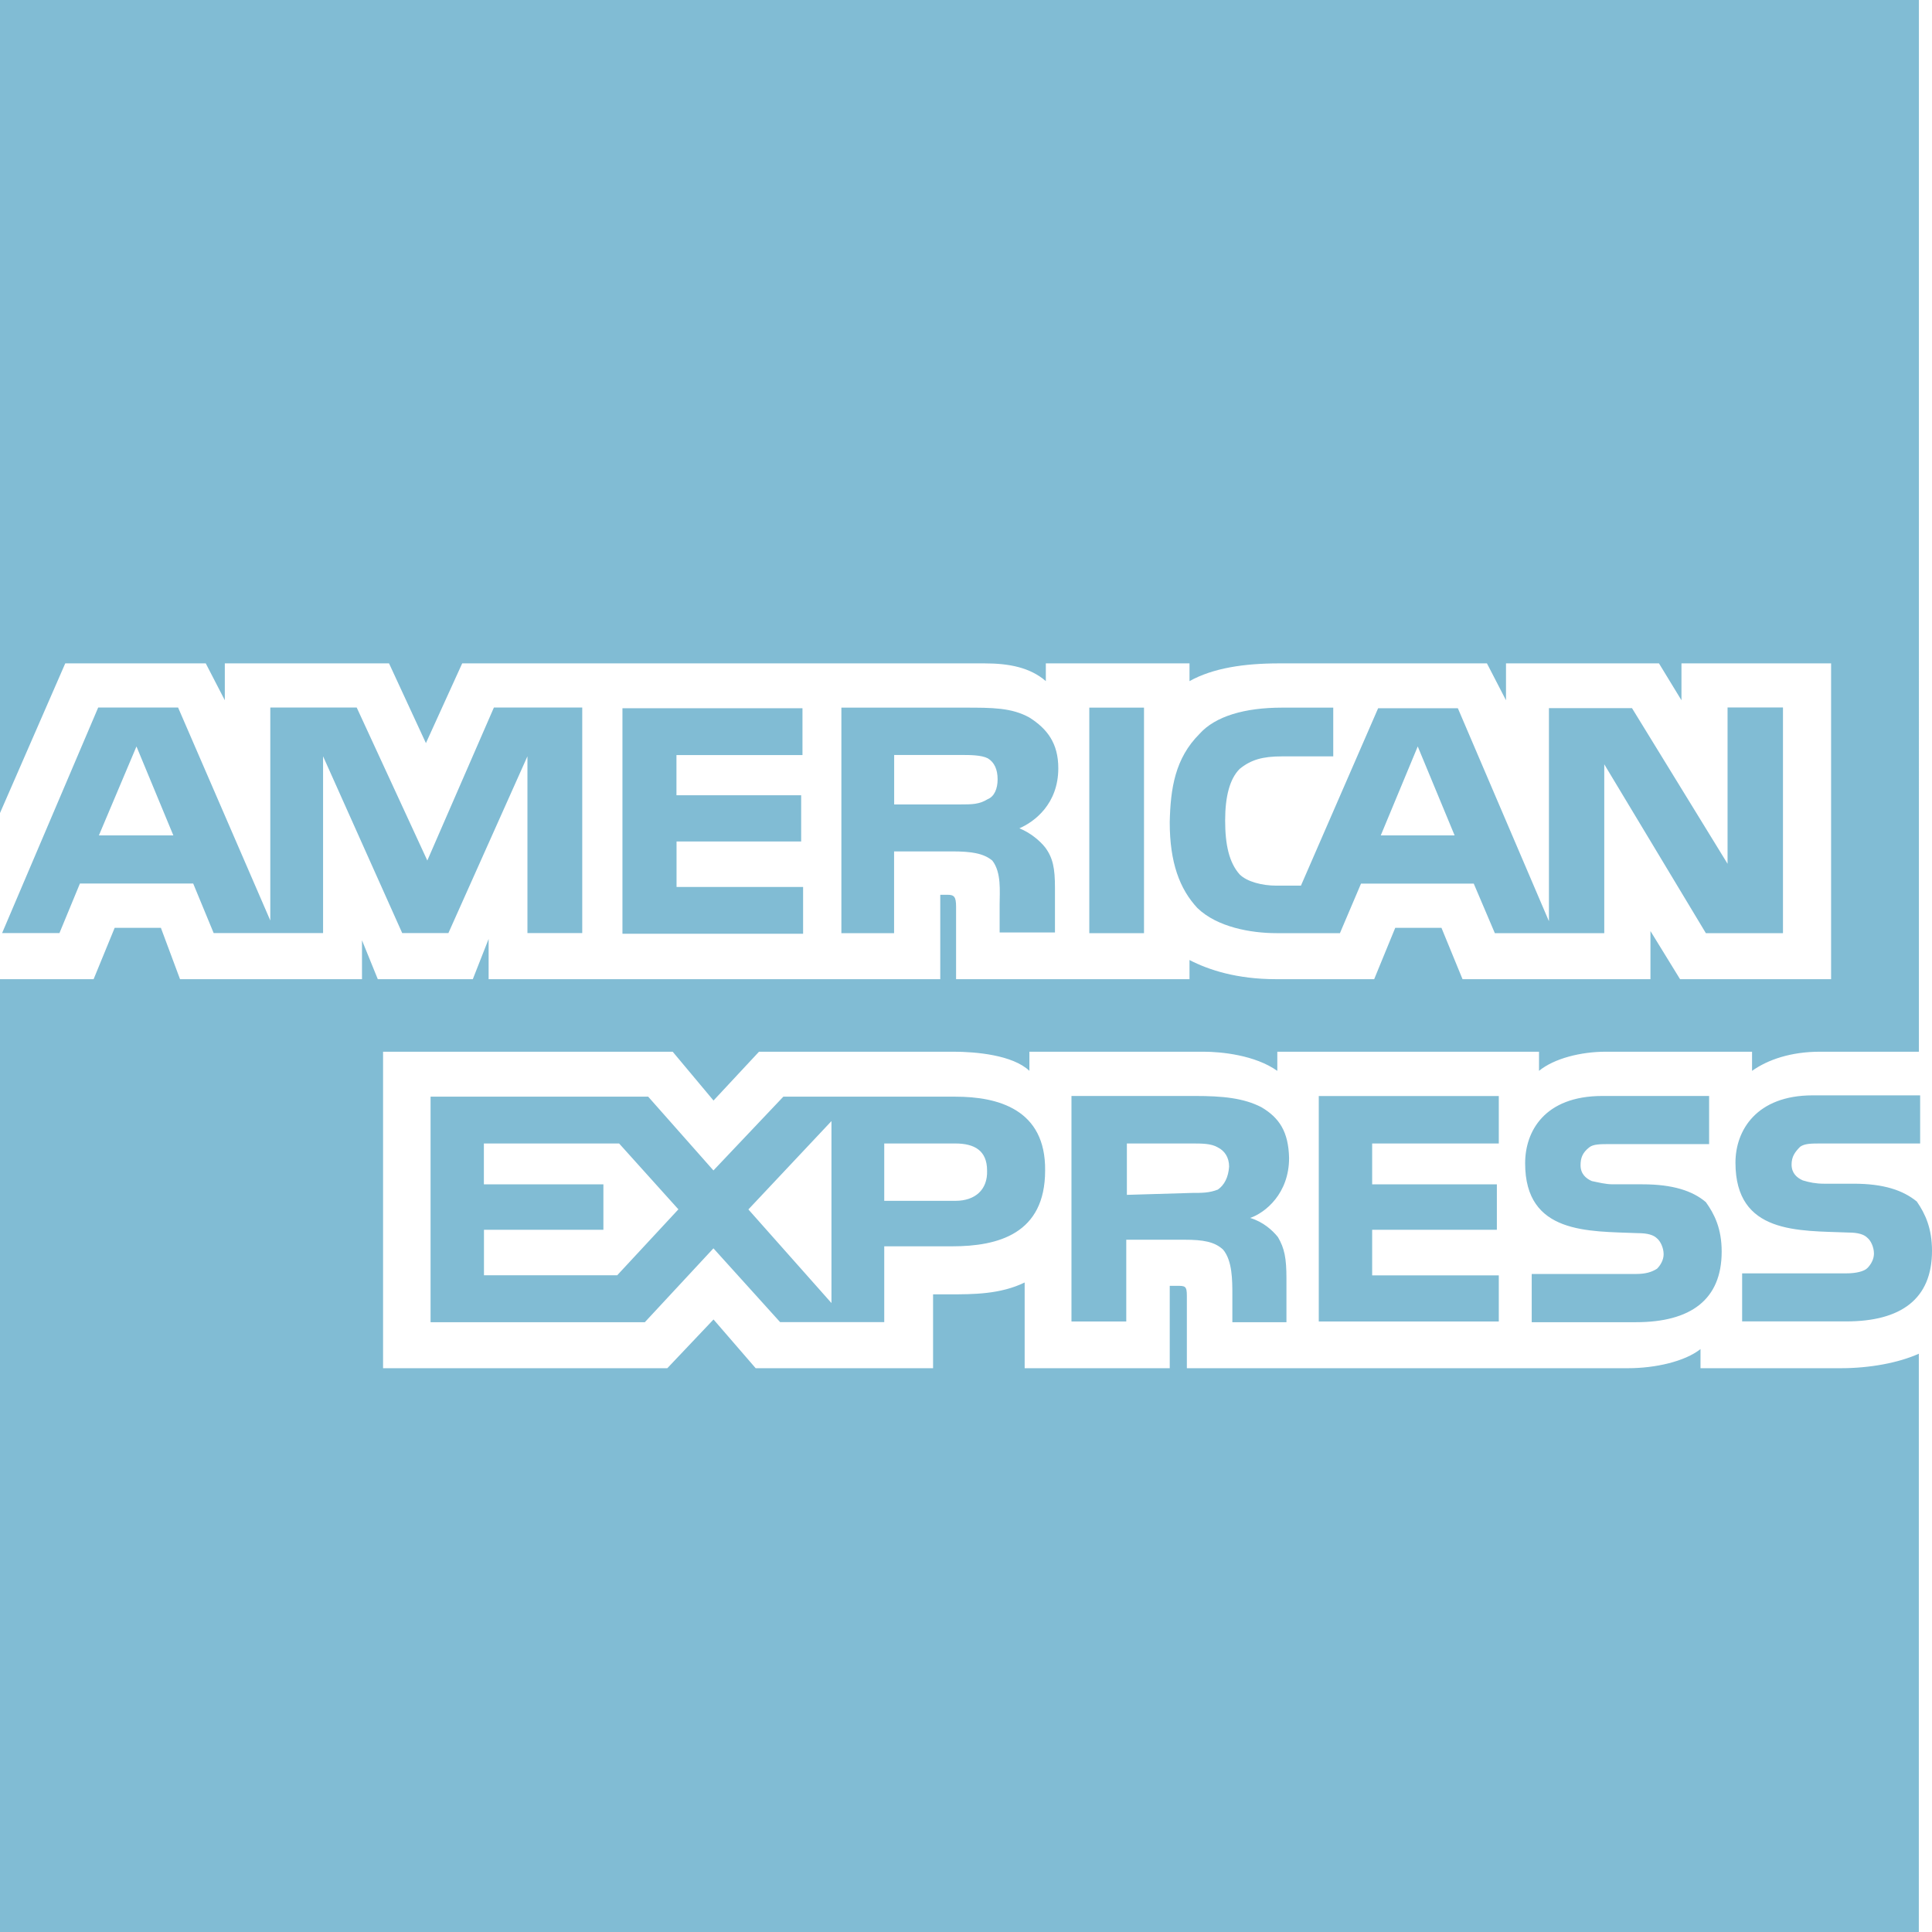 <svg xmlns="http://www.w3.org/2000/svg" width="22" height="22" viewBox="0 0 22 22">
    <path fill="#0078A9" fill-rule="evenodd" d="M22 14.244c0 .548-.353.803-.976.803h-1.186V14.5h1.186c.113 0 .203-.023.24-.06.038-.038.075-.098.075-.165 0-.075-.037-.15-.075-.18-.037-.038-.105-.06-.218-.06-.563-.023-1.284.022-1.284-.796 0-.368.24-.766.879-.766h1.224v.548h-1.126c-.113 0-.188 0-.24.037-.06.06-.098.113-.098.203 0 .098.06.15.127.18.075.023.15.038.24.038h.338c.346 0 .564.075.721.203.098.142.173.307.173.563m-2.575-.556c-.15-.128-.376-.203-.721-.203h-.338c-.083 0-.165-.022-.24-.037-.068-.03-.128-.083-.128-.18 0-.083.022-.143.098-.203.045-.038.127-.038.24-.038h1.126v-.548h-1.216c-.661 0-.879.406-.879.766 0 .811.721.773 1.284.796.113 0 .18.022.218.06.037.03.075.105.075.18 0 .068-.038.128-.075.165-.06.038-.128.06-.24.06h-1.187v.549h1.187c.623 0 .976-.256.976-.804 0-.263-.083-.428-.18-.563m-2.358.834h-1.442v-.519h1.42v-.518h-1.42v-.465h1.442v-.54h-2.05v2.567h2.05v-.525zm-2.703-1.915c-.203-.105-.443-.128-.759-.128h-1.404v2.568h.624v-.931h.66c.218 0 .346.023.443.113.105.127.105.345.105.518v.308h.616v-.496c0-.233-.022-.345-.097-.473-.06-.075-.166-.173-.316-.218.173-.06.443-.278.443-.683-.007-.3-.112-.458-.315-.578m-3.484-.12H8.92l-.796.84-.743-.84H4.903v2.568h2.44l.781-.841.759.84h1.186v-.863h.773c.526 0 1.059-.143 1.059-.863.008-.699-.54-.841-1.021-.841m2.988 1.058c-.097.038-.18.038-.293.038l-.743.022v-.585h.743c.113 0 .218 0 .293.045.075.037.128.112.128.218-.008.12-.053.21-.128.262m-2.988.128h-.811v-.653h.81c.219 0 .361.082.361.308.008.217-.135.345-.36.345m-2.358.098l.946-1.006v2.072l-.946-1.066zm-1.494.75H5.511v-.518h1.36v-.518H5.51v-.465h1.54l.675.75-.698.752zm13.275-3.896h-.878l-1.157-1.923v1.923h-1.246l-.24-.564h-1.284l-.24.564h-.721c-.293 0-.676-.068-.902-.286-.202-.217-.315-.518-.315-.976.008-.383.06-.728.338-1.006.18-.203.518-.3.939-.3h.585v.555h-.585c-.218 0-.353.038-.481.143-.113.113-.165.315-.165.586 0 .277.045.48.165.615.083.083.255.128.42.128h.278l.879-2.02h.908l1.037 2.425V8.064h.946l1.088 1.772v-1.78h.631v2.569zm-7.276-2.568h-.623v2.568h.623V8.057zm-1.306.112c-.203-.112-.42-.112-.736-.112H9.581v2.568h.6v-.931h.661c.218 0 .36.022.458.105.105.135.083.353.083.495v.323h.63v-.51c0-.218-.022-.338-.112-.459-.06-.075-.165-.165-.293-.217.173-.075.443-.278.443-.684 0-.285-.127-.45-.33-.578M9.138 10.1H7.704v-.518h1.419v-.526h-1.42v-.458h1.435v-.533h-2.05v2.568h2.057V10.1h-.007zM6.63 8.057H5.624l-.758 1.742-.804-1.742h-.984v2.425l-1.05-2.425h-.91L.024 10.625h.653l.233-.564H2.2l.233.564h1.246V8.612l.901 2.013h.526l.9-2.013v2.013h.624V8.057zm9.934 1.456l-.42-1.013-.421 1.013h.84zM11.248 9.1c-.098.06-.18.06-.308.06h-.758v-.563h.758c.105 0 .233 0 .308.038.075.045.112.127.112.24 0 .105-.037.195-.112.225m-10.122.413L1.554 8.5l.42 1.013h-.848zM21.85 0H0v9.258l.743-1.704h1.6l.217.42v-.42h1.87l.42.908.413-.908h5.947c.278 0 .518.045.699.202v-.202h1.636v.202c.27-.15.624-.202 1.022-.202h2.365l.217.42v-.42h1.742l.256.42v-.42h1.704v3.596h-1.72l-.337-.548v.548h-2.14l-.24-.585h-.526l-.24.585h-1.119c-.443 0-.766-.105-.984-.218v.218h-2.658v-.826c0-.112-.022-.135-.097-.135h-.083v.961H5.564v-.458l-.18.458H4.302l-.18-.443v.443H2.05l-.218-.585h-.526l-.24.585H0V22h21.85v-6.585c-.233.105-.563.165-.886.165h-1.6v-.218c-.18.143-.518.218-.825.218h-5.024v-.826c0-.112-.022-.112-.112-.112h-.083v.938h-1.652v-.976c-.278.135-.585.135-.863.135h-.18v.841h-2.02l-.48-.555-.526.555H4.362v-3.604H7.66l.465.556.518-.556h2.215c.256 0 .676.038.864.218v-.218h1.982c.203 0 .586.038.841.218v-.218h2.98v.218c.174-.143.481-.218.76-.218h1.666v.218c.18-.128.443-.218.774-.218h1.126V0z" opacity=".495"/>
</svg>
